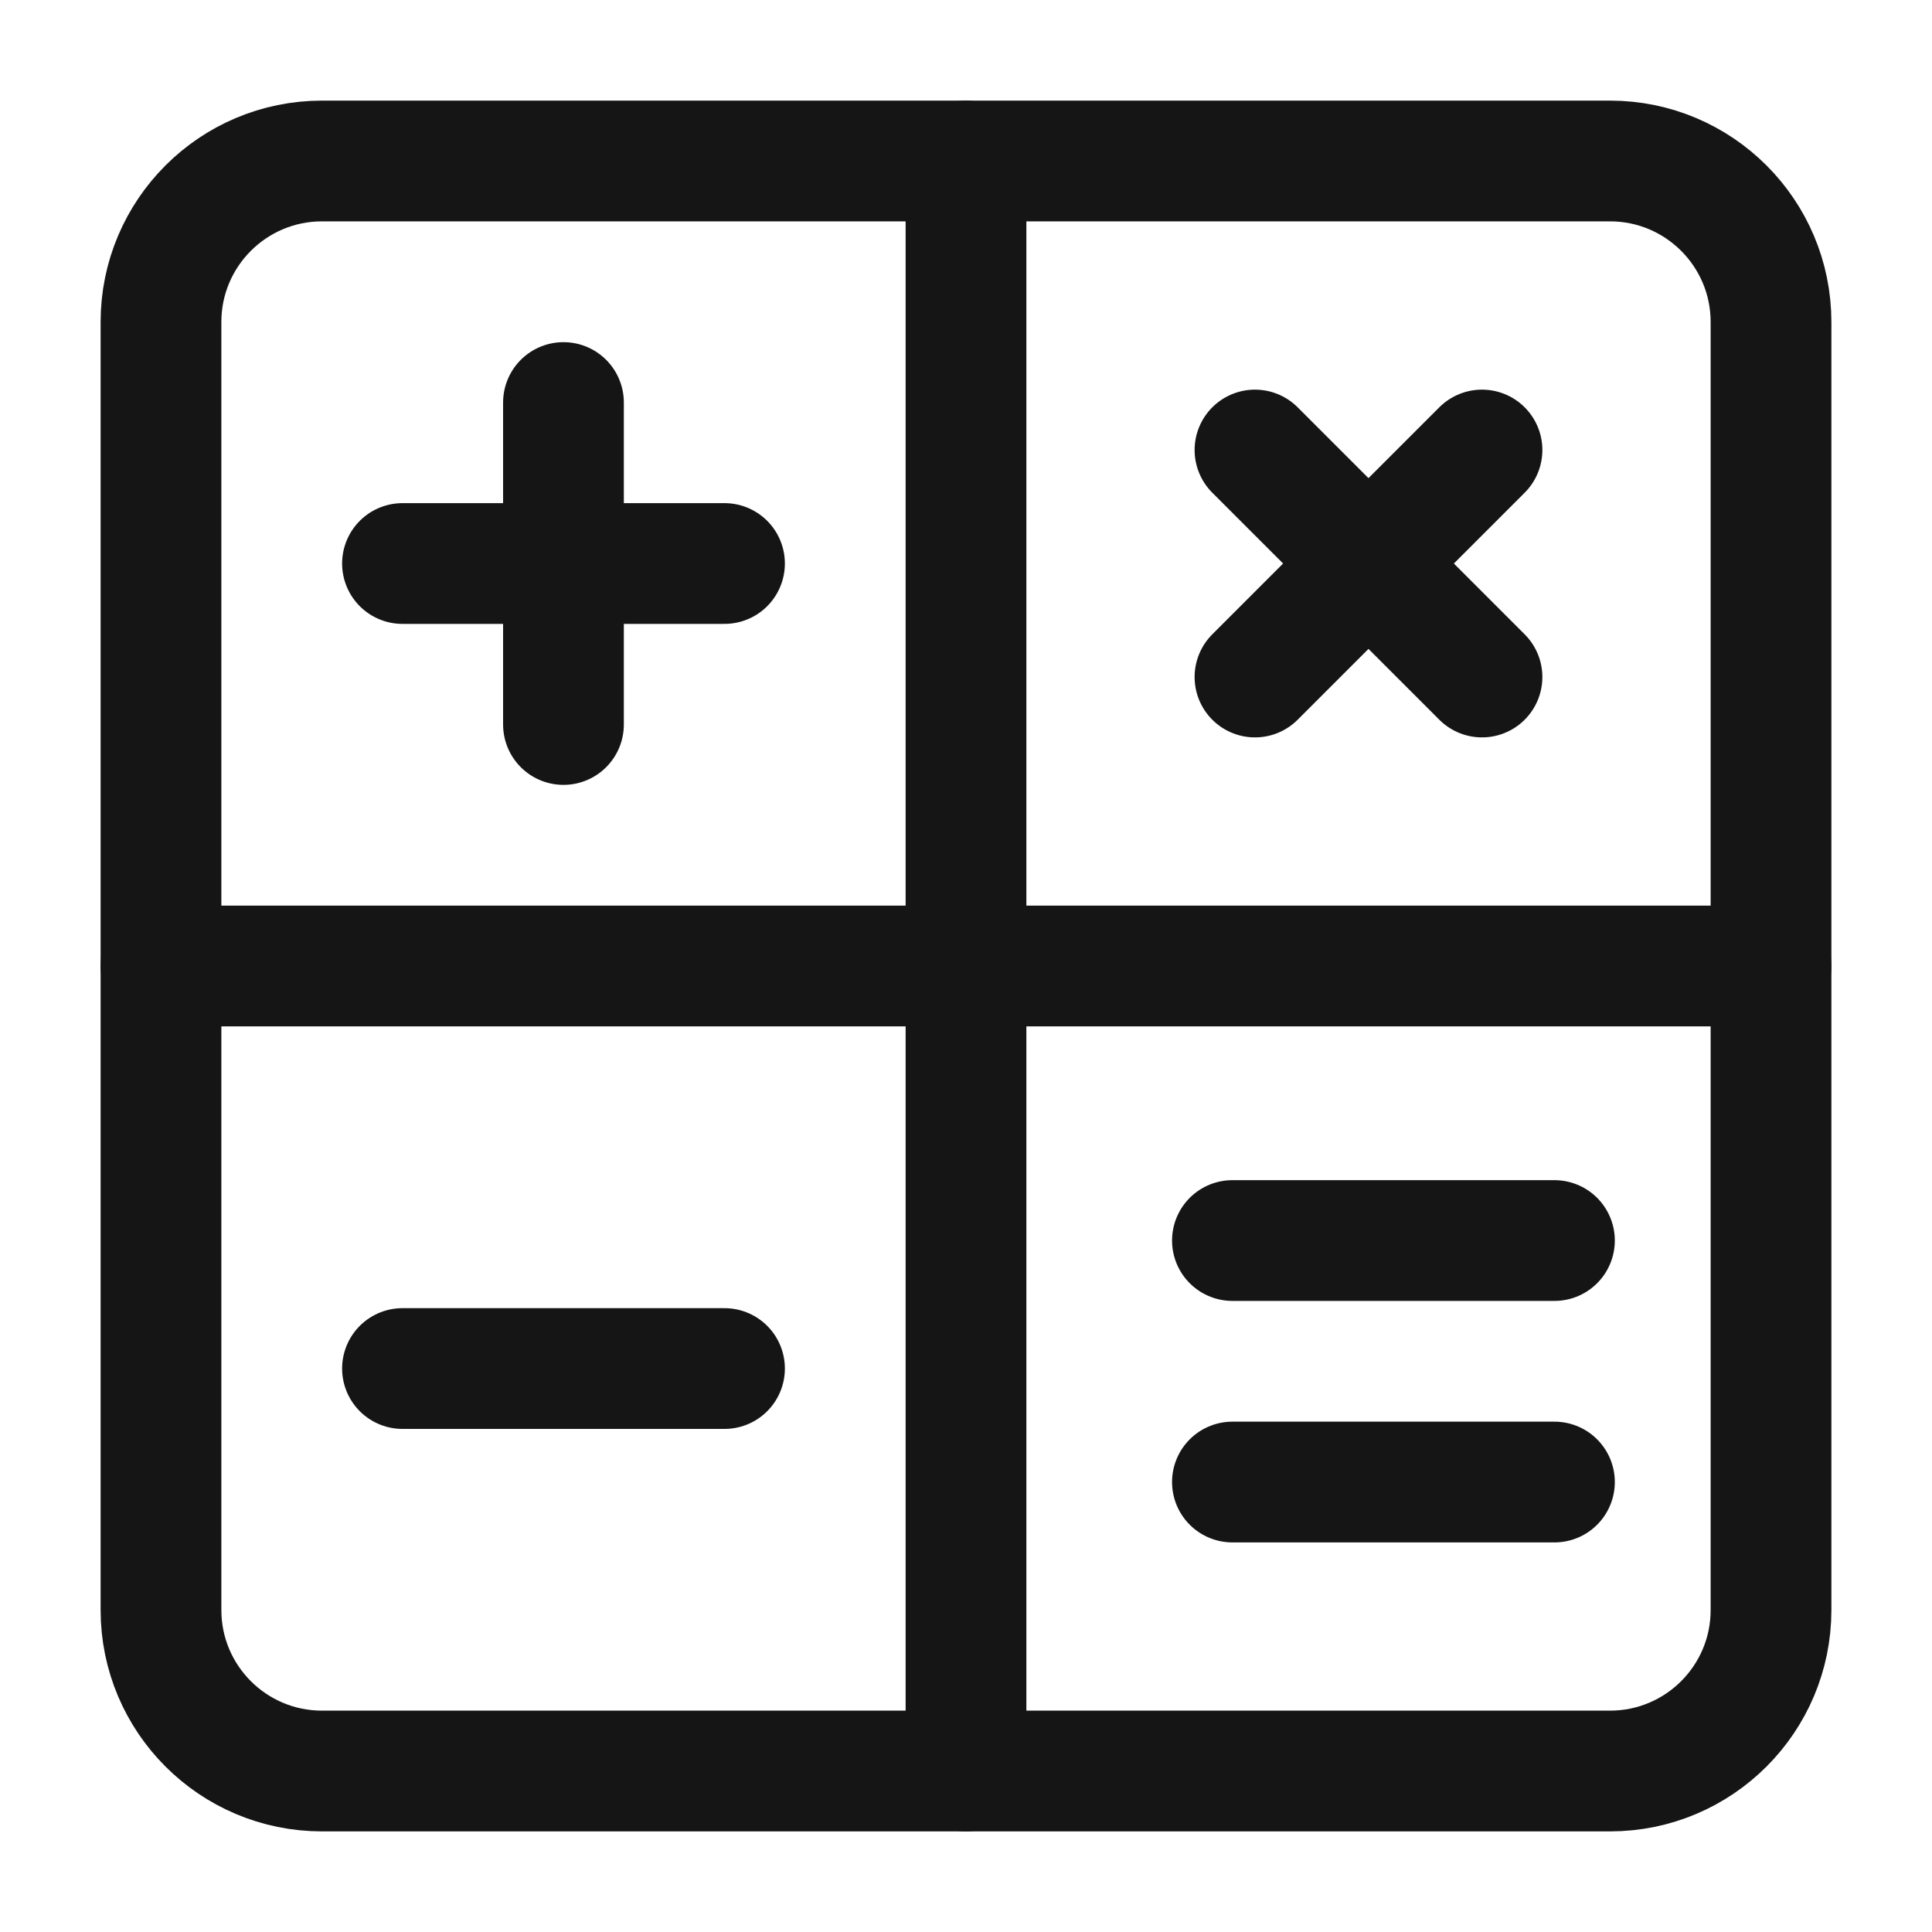 <svg width="40" height="40" viewBox="0 0 40 40" fill="none" xmlns="http://www.w3.org/2000/svg">
<path d="M33.333 3.333H6.667C4.826 3.333 3.333 4.826 3.333 6.667V33.334C3.333 35.174 4.826 36.667 6.667 36.667H33.333C35.174 36.667 36.667 35.174 36.667 33.334V6.667C36.667 4.826 35.174 3.333 33.333 3.333Z" stroke="#151515" stroke-width="2.5" stroke-linecap="round" stroke-linejoin="round"/>
<path d="M3.333 20H36.667" stroke="#151515" stroke-width="2.5" stroke-linecap="round" stroke-linejoin="round"/>
<path d="M20 3.333V36.667" stroke="#151515" stroke-width="2.5" stroke-linecap="round" stroke-linejoin="round"/>
<path d="M8.333 28.334H15" stroke="#151515" stroke-width="2.5" stroke-linecap="round" stroke-linejoin="round"/>
<path d="M25.516 25.684H32.183" stroke="#151515" stroke-width="2.5" stroke-linecap="round" stroke-linejoin="round"/>
<path d="M25.516 30.684H32.183" stroke="#151515" stroke-width="2.5" stroke-linecap="round" stroke-linejoin="round"/>
<path d="M11.666 8.334V15" stroke="#151515" stroke-width="2.5" stroke-linecap="round" stroke-linejoin="round"/>
<path d="M8.333 11.667H15" stroke="#151515" stroke-width="2.5" stroke-linecap="round" stroke-linejoin="round"/>
<path d="M30.683 9.317L25.983 14.017" stroke="#151515" stroke-width="2.5" stroke-linecap="round" stroke-linejoin="round"/>
<path d="M25.983 9.317L30.683 14.017" stroke="#151515" stroke-width="2.5" stroke-linecap="round" stroke-linejoin="round"/>
</svg>
